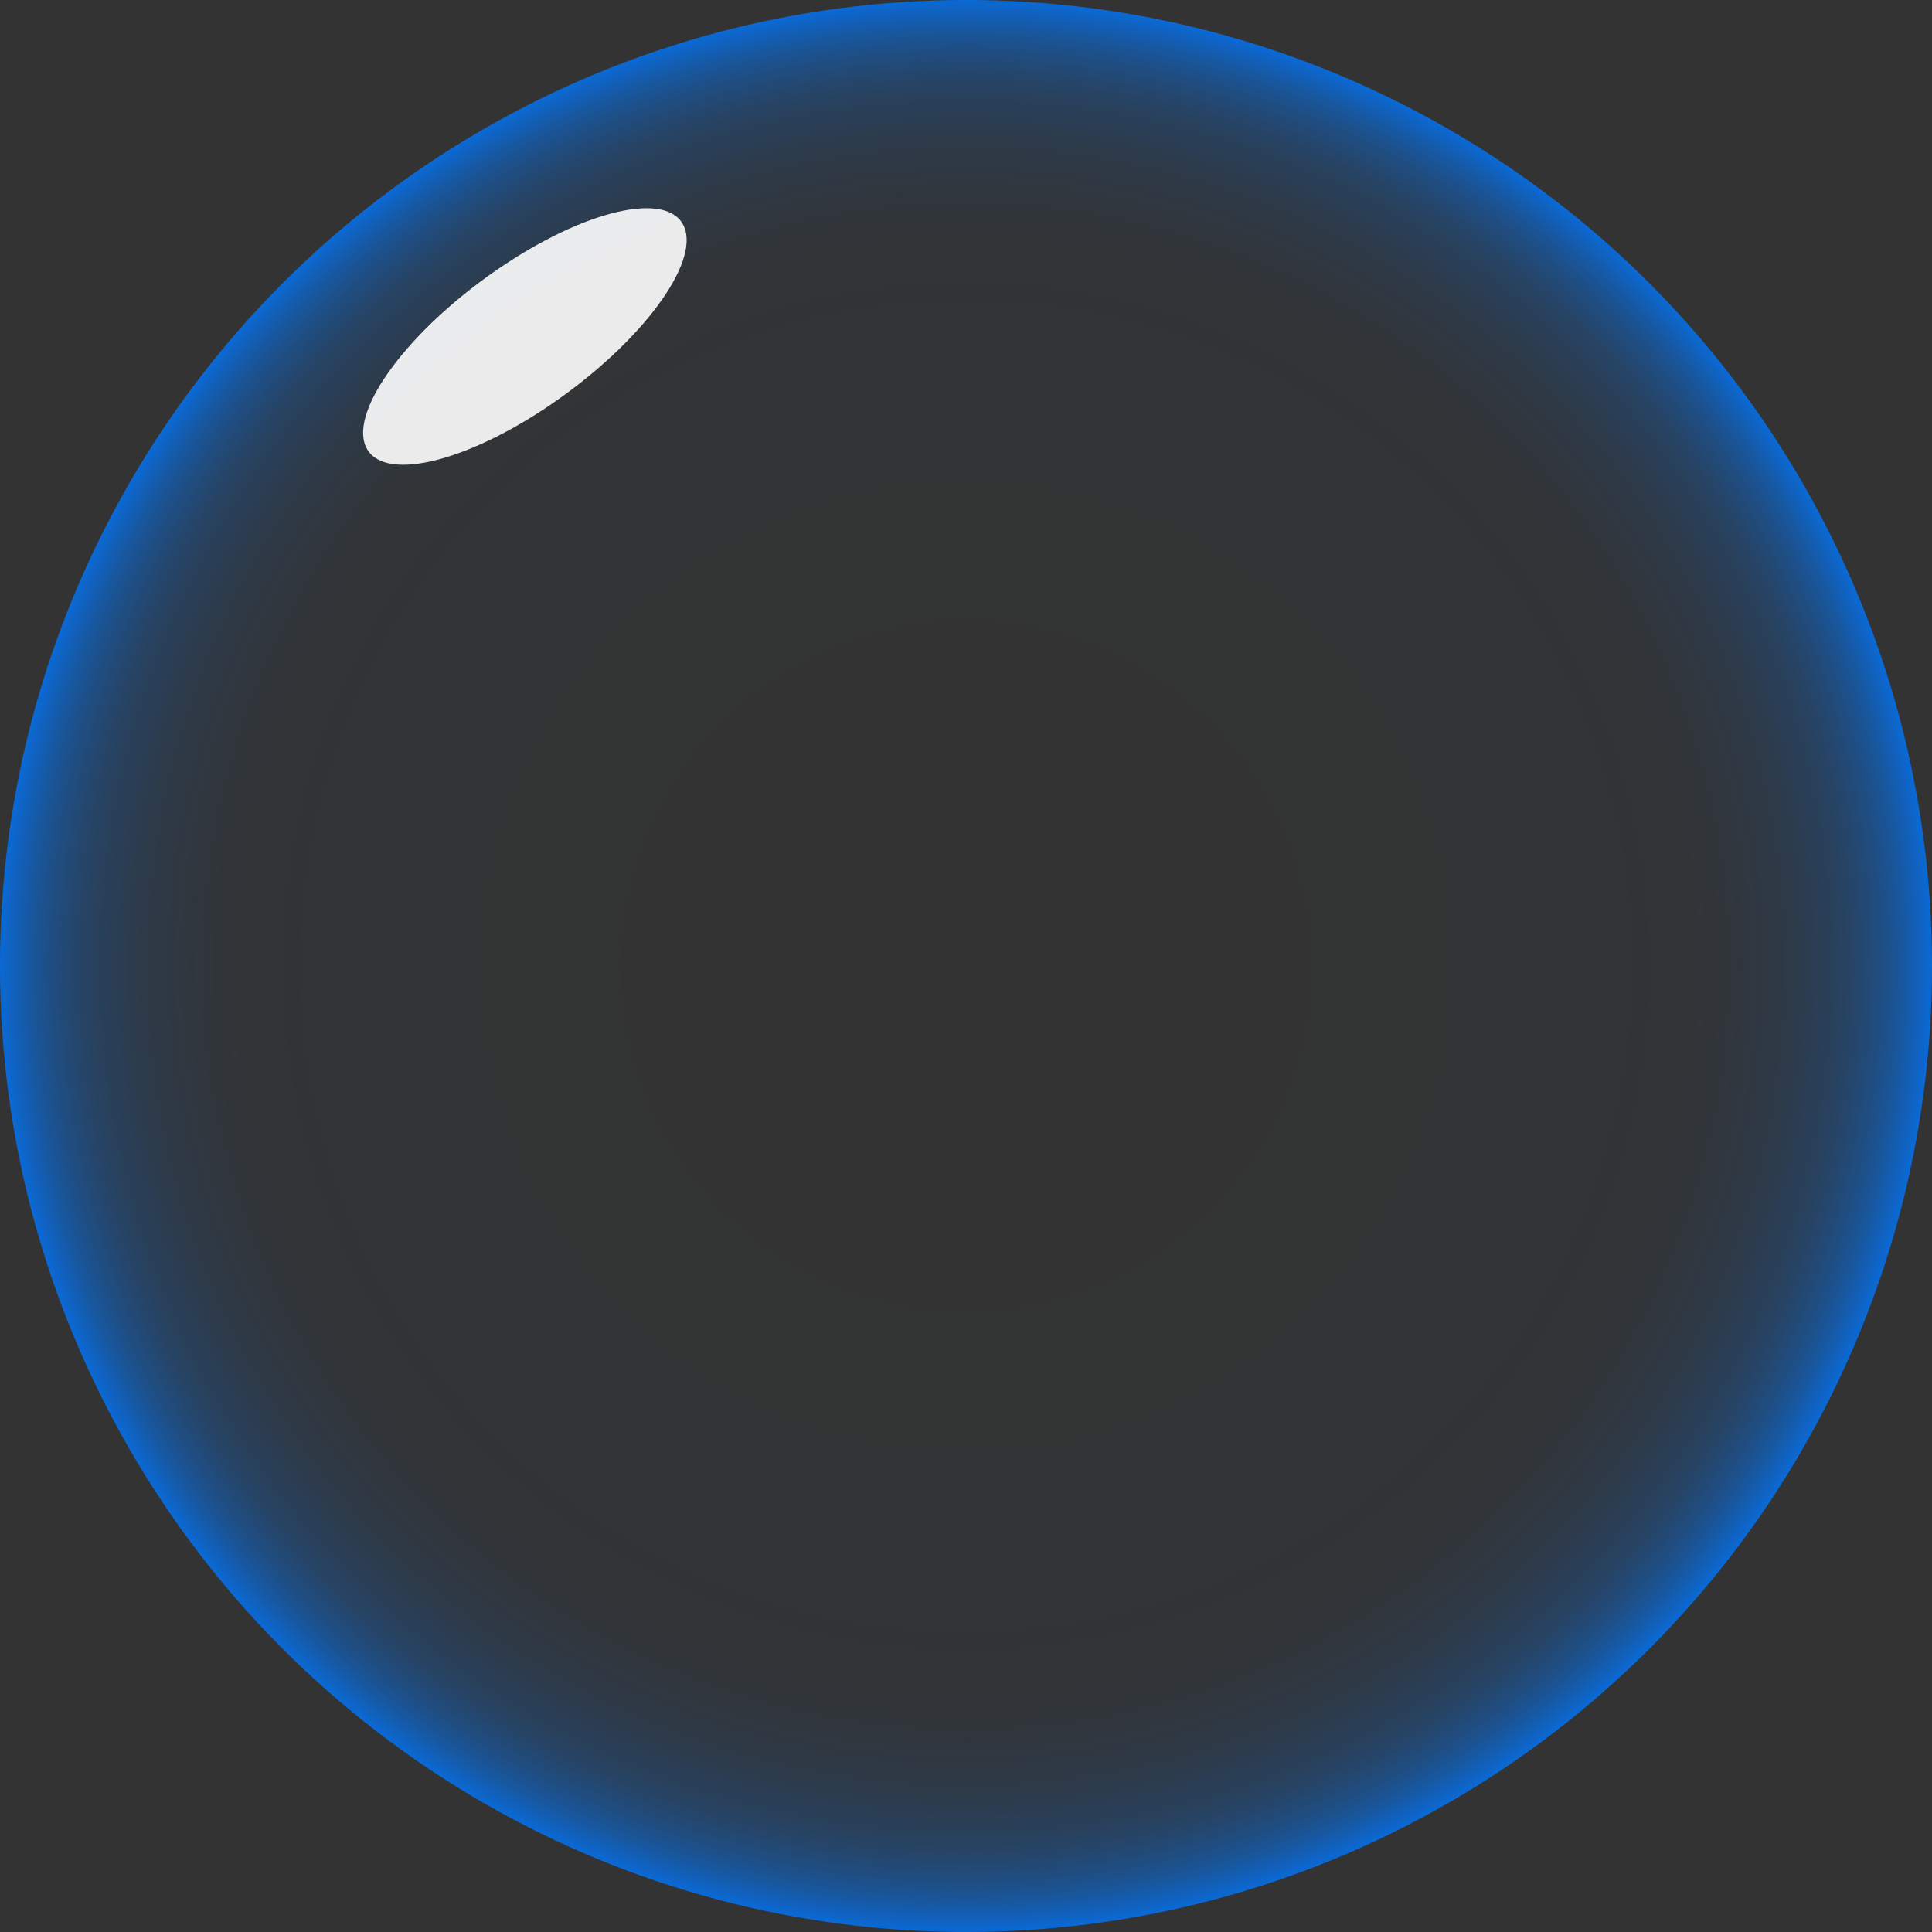 <?xml version="1.0" encoding="UTF-8" standalone="no"?>
<!-- Created with Inkscape (http://www.inkscape.org/) -->

<svg
   width="50mm"
   height="50mm"
   viewBox="0 0 50 50"
   version="1.1"
   id="svg1"
   xmlns:xlink="http://www.w3.org/1999/xlink"
   xmlns="http://www.w3.org/2000/svg"
   xmlns:svg="http://www.w3.org/2000/svg">
  <rect x="0" y="0" width="50" height="50" fill="#333333" stroke="none"/>
  <defs
     id="defs1">
    <linearGradient
       id="linearGradientStops">
      <stop
         style="stop-color:#0077ff;stop-opacity:0;"
         offset="0"
         id="stop13" />
      <stop
         style="stop-color:#0077ff;stop-opacity:0.008;"
         offset="0.68"
         id="stop14" />
      <stop
         style="stop-color:#0077ff;stop-opacity:0.02;"
         offset="0.75"
         id="stop15" />
      <stop
         style="stop-color:#0077ff;stop-opacity:0.05;"
         offset="0.8"
         id="stop16" />
      <stop
         style="stop-color:#0077ff;stop-opacity:0.1;"
         offset="0.85"
         id="stop17" />
      <stop
         style="stop-color:#0077ff;stop-opacity:0.2;"
         offset="0.9"
         id="stop18" />
      <stop
         style="stop-color:#0077ff;stop-opacity:0.26;"
         offset="0.92"
         id="stop19" />
      <stop
         style="stop-color:#0077ff;stop-opacity:0.4;"
         offset="0.95"
         id="stop20" />
      <stop
         style="stop-color:#0077ff;stop-opacity:0.53;"
         offset="0.97"
         id="stop21" />
      <stop
         style="stop-color:#0077ff;stop-opacity:0.699;"
         offset="0.99"
         id="stop22" />
      <stop
         style="stop-color:#0077ff;stop-opacity:0.8;"
         offset="1"
         id="stop23" />
    </linearGradient>
    <radialGradient
       xlink:href="#linearGradientStops"
       id="radialGradient2-4"
       cx="101.672"
       cy="149.136"
       fx="101.672"
       fy="149.136"
       r="25"
       gradientUnits="userSpaceOnUse"
       gradientTransform="translate(-37.066,-17.264)" />
  </defs>
  <g
     id="layer1"
     transform="translate(-128.685,-111.011)">
    <g
       id="g25"
       transform="translate(89.079,4.139)">
      <circle
         style="fill:url(#radialGradient2-4);stroke-width:0.265"
         id="path1-6"
         cx="64.606"
         cy="131.872"
         r="25" />
      <ellipse
         style="fill:#ffffff;fill-opacity:0.9;stroke:none;stroke-width:0.145;stroke-opacity:1"
         id="path23"
         transform="matrix(0.824,-0.566,0.383,0.924,0,0)"
         ry="1.872"
         rx="5.005"
         cy="128.143"
         cx="4.989" />
    </g>
  </g>
</svg>
